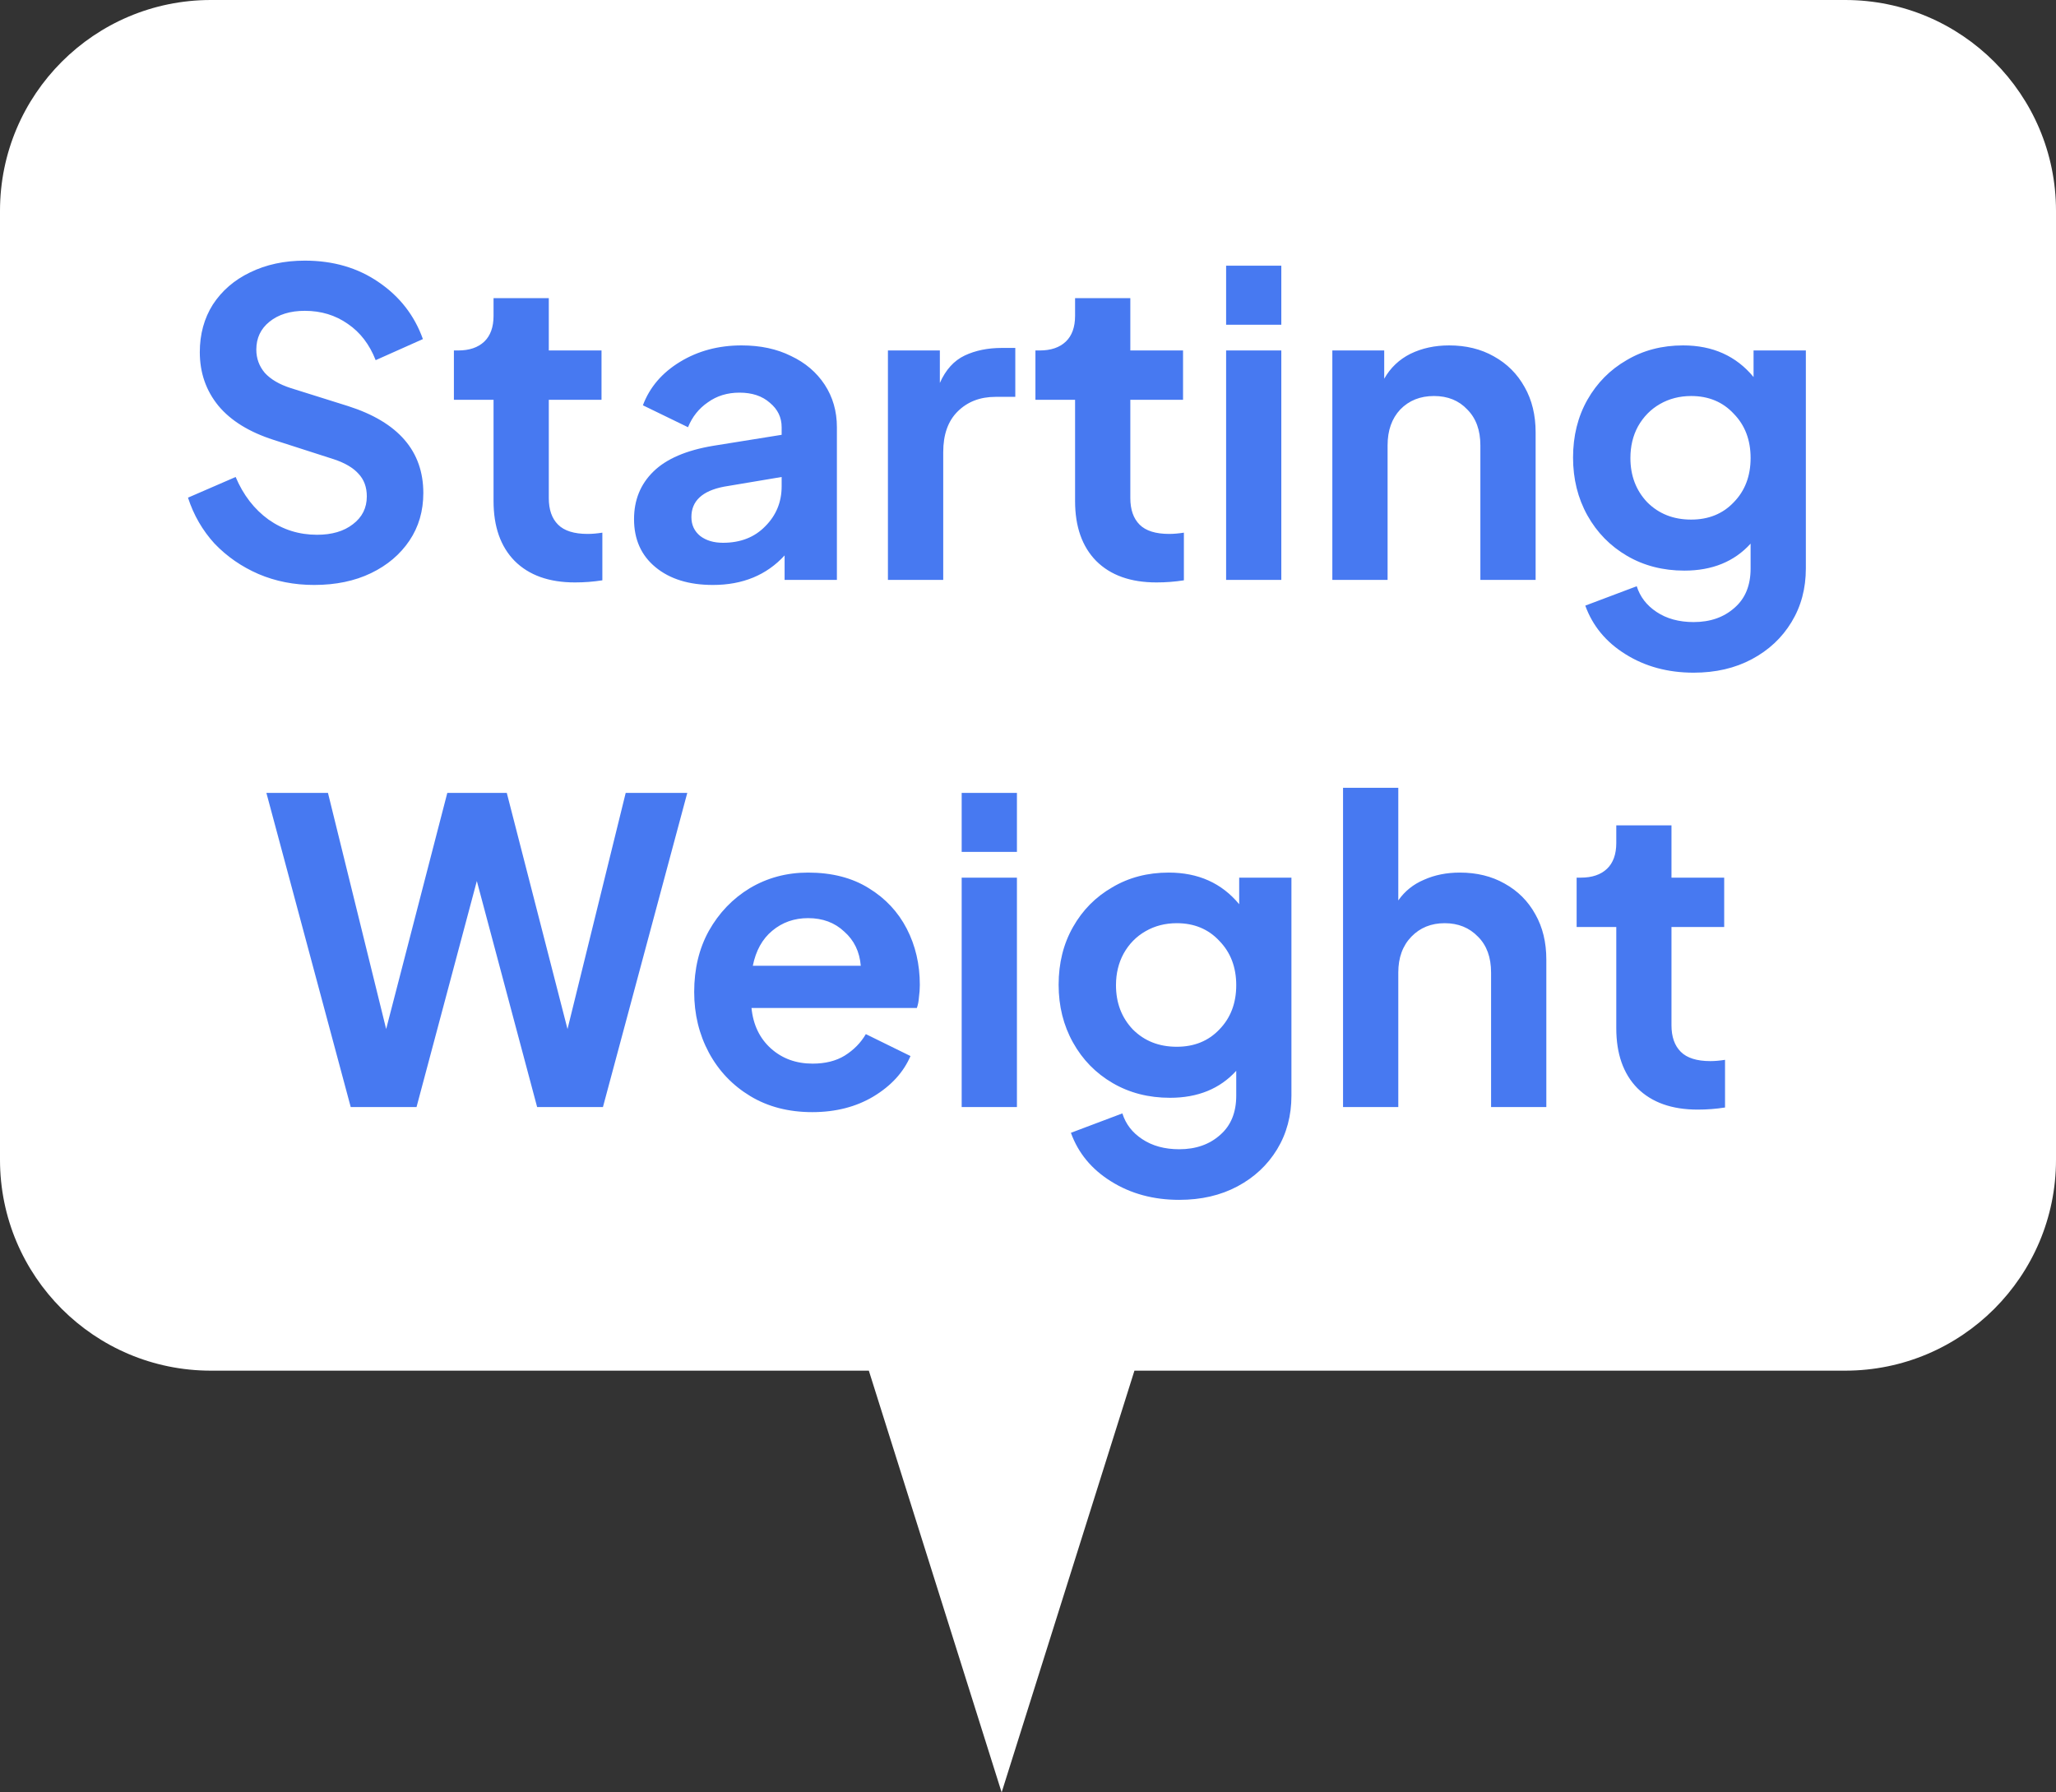<svg width="39" height="34" viewBox="0 0 39 34" fill="none" xmlns="http://www.w3.org/2000/svg">
<rect x="0" y="0" width="39" height="34" fill="#333333" stroke="none"/>
<path fill-rule="evenodd" clip-rule="evenodd" d="M4 0C1.791 0 0 1.791 0 4V22C0 24.209 1.791 26 4 26H16.481L19 34L21.519 26H35C37.209 26 39 24.209 39 22V4C39 1.791 37.209 0 35 0H4Z" fill="white"/>
<path d="M5.958 11.096C6.369 11.096 6.729 11.021 7.038 10.872C7.347 10.723 7.59 10.517 7.766 10.256C7.942 9.995 8.03 9.693 8.03 9.352C8.03 8.557 7.555 8.008 6.606 7.704L5.51 7.36C5.297 7.291 5.134 7.195 5.022 7.072C4.915 6.944 4.862 6.797 4.862 6.632C4.862 6.413 4.945 6.237 5.11 6.104C5.281 5.965 5.505 5.896 5.782 5.896C6.091 5.896 6.363 5.979 6.598 6.144C6.833 6.304 7.009 6.533 7.126 6.832L8.022 6.432C7.862 5.984 7.582 5.624 7.182 5.352C6.787 5.08 6.321 4.944 5.782 4.944C5.393 4.944 5.046 5.019 4.742 5.168C4.443 5.312 4.209 5.515 4.038 5.776C3.873 6.037 3.79 6.339 3.79 6.68C3.79 7.069 3.907 7.408 4.142 7.696C4.377 7.979 4.726 8.195 5.19 8.344L6.334 8.712C6.542 8.781 6.697 8.872 6.798 8.984C6.905 9.096 6.958 9.24 6.958 9.416C6.958 9.635 6.87 9.811 6.694 9.944C6.523 10.077 6.297 10.144 6.014 10.144C5.673 10.144 5.366 10.048 5.094 9.856C4.822 9.659 4.614 9.389 4.47 9.048L3.566 9.44C3.673 9.771 3.841 10.061 4.07 10.312C4.305 10.557 4.582 10.749 4.902 10.888C5.227 11.027 5.579 11.096 5.958 11.096ZM10.906 11.048C11.082 11.048 11.255 11.035 11.426 11.008V10.104C11.324 10.12 11.231 10.128 11.146 10.128C10.89 10.128 10.703 10.069 10.586 9.952C10.468 9.835 10.41 9.667 10.41 9.448V7.584H11.41V6.648H10.41V5.656H9.362V5.992C9.362 6.205 9.303 6.368 9.186 6.48C9.068 6.592 8.903 6.648 8.69 6.648H8.61V7.584H9.362V9.504C9.362 9.989 9.495 10.368 9.762 10.64C10.034 10.912 10.415 11.048 10.906 11.048ZM13.523 11.096C14.088 11.096 14.541 10.909 14.883 10.536V11H15.875V8.104C15.875 7.8 15.797 7.531 15.643 7.296C15.488 7.061 15.275 6.88 15.003 6.752C14.736 6.619 14.424 6.552 14.067 6.552C13.63 6.552 13.24 6.656 12.899 6.864C12.557 7.072 12.323 7.347 12.195 7.688L13.051 8.104C13.131 7.907 13.256 7.749 13.427 7.632C13.598 7.509 13.797 7.448 14.027 7.448C14.267 7.448 14.459 7.512 14.603 7.64C14.752 7.763 14.827 7.917 14.827 8.104V8.248L13.531 8.456C13.019 8.541 12.64 8.704 12.395 8.944C12.149 9.184 12.027 9.485 12.027 9.848C12.027 10.232 12.163 10.536 12.435 10.76C12.707 10.984 13.069 11.096 13.523 11.096ZM13.115 9.808C13.115 9.504 13.32 9.312 13.731 9.232L14.827 9.048V9.224C14.827 9.523 14.723 9.776 14.515 9.984C14.312 10.192 14.046 10.296 13.715 10.296C13.539 10.296 13.395 10.253 13.283 10.168C13.171 10.077 13.115 9.957 13.115 9.808ZM16.843 11H17.892V8.576C17.892 8.245 17.982 7.989 18.163 7.808C18.35 7.621 18.59 7.528 18.884 7.528H19.259V6.6H19.003C18.737 6.6 18.502 6.648 18.299 6.744C18.097 6.84 17.939 7.013 17.828 7.264V6.648H16.843V11ZM21.937 11.048C22.113 11.048 22.286 11.035 22.457 11.008V10.104C22.355 10.12 22.262 10.128 22.177 10.128C21.921 10.128 21.734 10.069 21.617 9.952C21.5 9.835 21.441 9.667 21.441 9.448V7.584H22.441V6.648H21.441V5.656H20.393V5.992C20.393 6.205 20.334 6.368 20.217 6.48C20.099 6.592 19.934 6.648 19.721 6.648H19.641V7.584H20.393V9.504C20.393 9.989 20.526 10.368 20.793 10.64C21.065 10.912 21.446 11.048 21.937 11.048ZM23.258 6.16H24.305V5.04H23.258V6.16ZM23.258 11H24.305V6.648H23.258V11ZM25.273 11H26.321V8.448C26.321 8.165 26.401 7.939 26.561 7.768C26.727 7.597 26.94 7.512 27.201 7.512C27.462 7.512 27.673 7.597 27.833 7.768C27.998 7.933 28.081 8.16 28.081 8.448V11H29.129V8.2C29.129 7.875 29.06 7.589 28.921 7.344C28.782 7.093 28.588 6.899 28.337 6.76C28.092 6.621 27.809 6.552 27.489 6.552C27.217 6.552 26.972 6.605 26.753 6.712C26.54 6.819 26.375 6.976 26.257 7.184V6.648H25.273V11ZM32.127 12.76C32.543 12.76 32.911 12.675 33.231 12.504C33.551 12.333 33.802 12.099 33.983 11.8C34.165 11.501 34.255 11.163 34.255 10.784V6.648H33.263V7.152C32.933 6.752 32.487 6.552 31.927 6.552C31.527 6.552 31.17 6.645 30.855 6.832C30.541 7.013 30.293 7.264 30.111 7.584C29.93 7.904 29.839 8.269 29.839 8.68C29.839 9.085 29.93 9.451 30.111 9.776C30.293 10.101 30.543 10.357 30.863 10.544C31.183 10.731 31.546 10.824 31.951 10.824C32.479 10.824 32.898 10.653 33.207 10.312V10.784C33.207 11.104 33.106 11.352 32.903 11.528C32.701 11.709 32.442 11.8 32.127 11.8C31.85 11.8 31.615 11.736 31.423 11.608C31.237 11.485 31.111 11.323 31.047 11.12L30.071 11.488C30.21 11.872 30.463 12.179 30.831 12.408C31.205 12.643 31.637 12.76 32.127 12.76ZM32.079 9.856C31.743 9.856 31.466 9.747 31.247 9.528C31.034 9.304 30.927 9.024 30.927 8.688C30.927 8.464 30.975 8.264 31.071 8.088C31.173 7.907 31.311 7.765 31.487 7.664C31.663 7.563 31.861 7.512 32.079 7.512C32.41 7.512 32.679 7.624 32.887 7.848C33.101 8.067 33.207 8.347 33.207 8.688C33.207 9.029 33.101 9.309 32.887 9.528C32.679 9.747 32.41 9.856 32.079 9.856ZM6.653 21H7.901L9.045 16.712L10.189 21H11.437L13.037 15.04H11.869L10.765 19.52L9.613 15.04H8.485L7.325 19.52L6.221 15.04H5.053L6.653 21ZM15.408 21.096C15.85 21.096 16.237 20.997 16.567 20.8C16.904 20.597 17.138 20.341 17.271 20.032L16.424 19.616C16.328 19.781 16.194 19.917 16.023 20.024C15.858 20.125 15.655 20.176 15.415 20.176C15.101 20.176 14.837 20.08 14.623 19.888C14.41 19.696 14.287 19.44 14.255 19.12H17.392C17.413 19.061 17.426 18.995 17.431 18.92C17.442 18.84 17.448 18.76 17.448 18.68C17.448 18.291 17.365 17.936 17.2 17.616C17.034 17.296 16.794 17.04 16.48 16.848C16.165 16.651 15.781 16.552 15.328 16.552C14.922 16.552 14.554 16.651 14.223 16.848C13.898 17.045 13.639 17.315 13.447 17.656C13.261 17.992 13.168 18.379 13.168 18.816C13.168 19.237 13.261 19.621 13.447 19.968C13.634 20.315 13.896 20.589 14.232 20.792C14.568 20.995 14.96 21.096 15.408 21.096ZM15.328 17.416C15.605 17.416 15.834 17.501 16.015 17.672C16.202 17.837 16.306 18.053 16.328 18.32H14.28C14.338 18.032 14.461 17.811 14.648 17.656C14.839 17.496 15.066 17.416 15.328 17.416ZM18.242 16.16H19.29V15.04H18.242V16.16ZM18.242 21H19.29V16.648H18.242V21ZM22.369 22.76C22.785 22.76 23.154 22.675 23.474 22.504C23.794 22.333 24.044 22.099 24.226 21.8C24.407 21.501 24.497 21.163 24.497 20.784V16.648H23.506V17.152C23.175 16.752 22.73 16.552 22.169 16.552C21.77 16.552 21.412 16.645 21.098 16.832C20.783 17.013 20.535 17.264 20.354 17.584C20.172 17.904 20.081 18.269 20.081 18.68C20.081 19.085 20.172 19.451 20.354 19.776C20.535 20.101 20.785 20.357 21.105 20.544C21.425 20.731 21.788 20.824 22.194 20.824C22.721 20.824 23.14 20.653 23.45 20.312V20.784C23.45 21.104 23.348 21.352 23.145 21.528C22.943 21.709 22.684 21.8 22.369 21.8C22.092 21.8 21.858 21.736 21.666 21.608C21.479 21.485 21.354 21.323 21.29 21.12L20.314 21.488C20.452 21.872 20.706 22.179 21.073 22.408C21.447 22.643 21.879 22.76 22.369 22.76ZM22.322 19.856C21.985 19.856 21.708 19.747 21.489 19.528C21.276 19.304 21.169 19.024 21.169 18.688C21.169 18.464 21.218 18.264 21.314 18.088C21.415 17.907 21.553 17.765 21.73 17.664C21.905 17.563 22.103 17.512 22.322 17.512C22.652 17.512 22.922 17.624 23.13 17.848C23.343 18.067 23.45 18.347 23.45 18.688C23.45 19.029 23.343 19.309 23.13 19.528C22.922 19.747 22.652 19.856 22.322 19.856ZM25.476 21H26.524V18.448C26.524 18.165 26.607 17.939 26.772 17.768C26.938 17.597 27.148 17.512 27.404 17.512C27.66 17.512 27.871 17.597 28.036 17.768C28.202 17.933 28.284 18.16 28.284 18.448V21H29.332V18.2C29.332 17.875 29.263 17.589 29.124 17.344C28.986 17.093 28.791 16.899 28.54 16.76C28.295 16.621 28.012 16.552 27.692 16.552C27.442 16.552 27.215 16.597 27.012 16.688C26.81 16.773 26.647 16.904 26.524 17.08V14.944H25.476V21ZM32.203 21.048C32.379 21.048 32.552 21.035 32.722 21.008V20.104C32.621 20.12 32.528 20.128 32.443 20.128C32.187 20.128 32 20.069 31.883 19.952C31.765 19.835 31.706 19.667 31.706 19.448V17.584H32.706V16.648H31.706V15.656H30.659V15.992C30.659 16.205 30.6 16.368 30.483 16.48C30.365 16.592 30.2 16.648 29.986 16.648H29.907V17.584H30.659V19.504C30.659 19.989 30.792 20.368 31.058 20.64C31.331 20.912 31.712 21.048 32.203 21.048Z" fill="#4779F1"/>
</svg>
